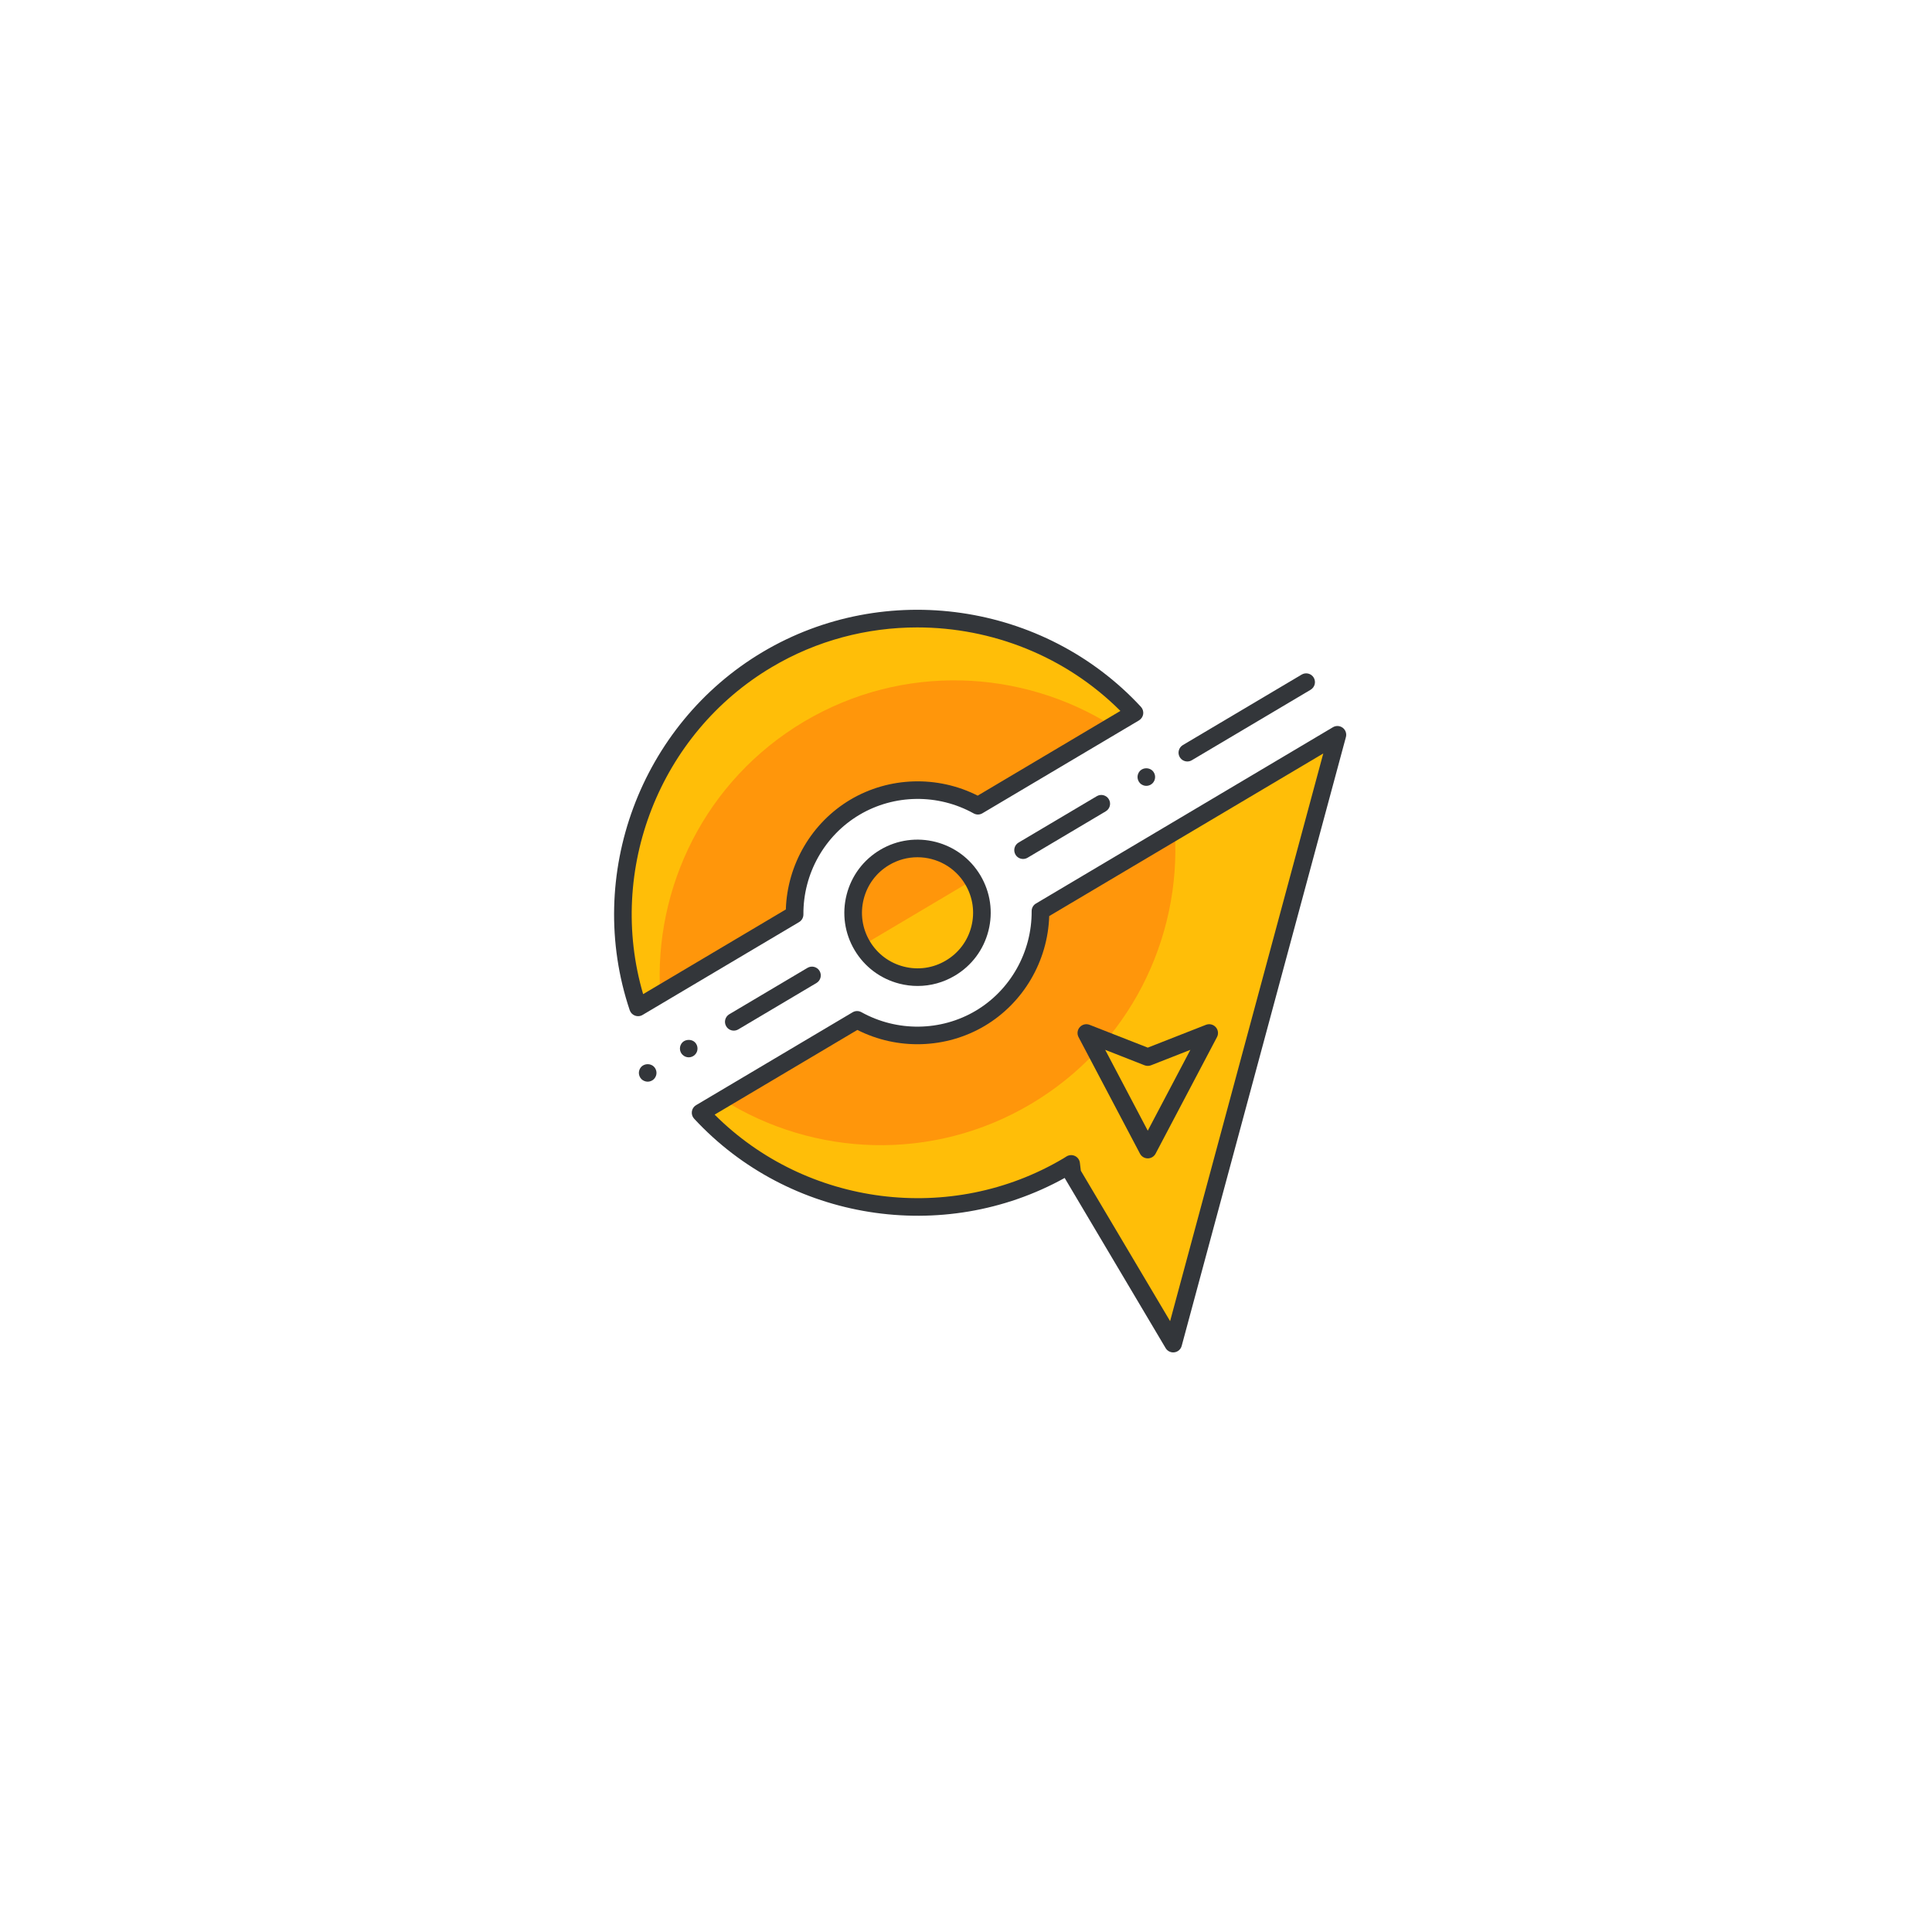 <?xml version="1.0" encoding="UTF-8"?><svg xmlns="http://www.w3.org/2000/svg" xmlns:xlink="http://www.w3.org/1999/xlink" contentScriptType="text/ecmascript" width="375" zoomAndPan="magnify" contentStyleType="text/css" viewBox="0 0 375 375" height="375" preserveAspectRatio="xMidYMid meet" version="1.0"><defs><clipPath id="clip-0"><path d="M 134 140 L 261.75 140 L 261.75 262.5 L 134 262.5 Z M 134 140 " clip-rule="nonzero"/></clipPath></defs><path fill="rgb(100%, 74.509%, 3.139%)" d="M 227.715 260.793 L 259.594 142.625 L 201.957 176.828 L 201.957 176.836 C 202.012 185.074 197.836 193.148 190.246 197.652 C 182.652 202.16 173.578 201.953 166.363 197.953 L 135.984 215.988 C 153.934 235.375 183.637 240.344 207.258 226.32 C 207.48 226.199 207.691 226.047 207.91 225.918 L 208.137 227.801 Z M 227.715 260.793 " fill-opacity="1" fill-rule="nonzero"/><path fill="rgb(100%, 58.82%, 4.309%)" d="M 190.246 197.652 C 182.652 202.16 173.578 201.953 166.363 197.953 L 140.285 213.434 C 157.914 224.523 181 225.613 200.113 214.273 C 219.223 202.934 229.32 182.148 228.031 161.367 L 201.957 176.836 C 202.012 185.074 197.836 193.148 190.246 197.652 Z M 190.246 197.652 " fill-opacity="1" fill-rule="nonzero"/><path fill="rgb(100%, 74.509%, 3.139%)" d="M 154.23 177.516 C 154.172 169.258 158.34 161.195 165.938 156.691 C 173.527 152.184 182.609 152.391 189.82 156.391 L 220.203 138.355 C 202.25 118.969 172.543 114 148.926 128.023 C 125.301 142.035 115.434 170.484 123.848 195.531 Z M 154.23 177.516 " fill-opacity="1" fill-rule="nonzero"/><path fill="rgb(100%, 58.82%, 4.309%)" d="M 165.938 156.691 C 173.527 152.184 182.609 152.391 189.82 156.391 L 215.898 140.906 C 198.273 129.809 175.184 128.727 156.07 140.059 C 136.961 151.41 126.855 172.188 128.148 192.977 L 154.23 177.516 C 154.172 169.258 158.34 161.195 165.938 156.691 Z M 165.938 156.691 " fill-opacity="1" fill-rule="nonzero"/><path fill="rgb(20%, 21.179%, 22.749%)" d="M 123.848 197.238 C 123.648 197.238 123.445 197.207 123.25 197.133 C 122.766 196.949 122.395 196.574 122.227 196.078 C 113.43 169.887 124.293 140.648 148.051 126.543 C 171.812 112.441 202.684 116.922 221.453 137.195 C 221.805 137.578 221.965 138.09 221.895 138.602 C 221.816 139.113 221.516 139.559 221.07 139.832 L 190.691 157.855 C 190.168 158.172 189.52 158.176 188.988 157.883 C 182.062 154.031 173.566 154.145 166.809 158.16 C 160.051 162.168 155.883 169.574 155.941 177.496 C 155.941 178.105 155.625 178.664 155.102 178.977 L 124.719 197 C 124.453 197.168 124.152 197.238 123.848 197.238 Z M 178.039 121.781 C 168.324 121.781 158.551 124.289 149.801 129.492 C 128.02 142.406 117.75 168.824 124.832 192.961 L 152.531 176.523 C 152.809 167.777 157.547 159.676 165.062 155.211 C 172.582 150.762 181.957 150.477 189.77 154.434 L 217.469 137.988 C 206.828 127.355 192.5 121.781 178.039 121.781 Z M 178.039 121.781 " fill-opacity="1" fill-rule="nonzero"/><path fill="rgb(100%, 74.509%, 3.139%)" d="M 188.836 170.793 C 192.355 176.73 190.398 184.391 184.465 187.914 C 178.535 191.43 170.871 189.477 167.352 183.539 C 163.828 177.613 165.785 169.941 171.719 166.43 C 177.648 162.906 185.312 164.867 188.836 170.793 Z M 188.836 170.793 " fill-opacity="1" fill-rule="nonzero"/><path fill="rgb(100%, 58.82%, 4.309%)" d="M 167.352 183.539 C 163.828 177.609 165.785 169.941 171.719 166.43 C 177.648 162.906 185.312 164.867 188.836 170.793 " fill-opacity="1" fill-rule="nonzero"/><path fill="rgb(20%, 21.179%, 22.749%)" d="M 178.113 191.375 C 176.938 191.375 175.754 191.23 174.578 190.93 C 170.906 189.988 167.812 187.676 165.875 184.414 C 163.938 181.152 163.395 177.336 164.328 173.664 C 165.27 169.984 167.582 166.891 170.844 164.953 C 177.57 160.965 186.301 163.184 190.305 169.926 C 192.238 173.191 192.789 177.004 191.852 180.676 C 190.914 184.352 188.602 187.441 185.336 189.379 C 183.113 190.703 180.633 191.375 178.113 191.375 Z M 178.074 166.391 C 176.203 166.391 174.312 166.875 172.586 167.898 C 170.109 169.363 168.355 171.711 167.645 174.504 C 166.934 177.293 167.352 180.195 168.82 182.672 C 170.289 185.152 172.637 186.906 175.426 187.617 C 178.219 188.332 181.117 187.914 183.594 186.438 C 186.07 184.977 187.828 182.629 188.539 179.84 C 189.25 177.051 188.836 174.141 187.359 171.664 C 185.352 168.27 181.758 166.391 178.074 166.391 Z M 178.074 166.391 " fill-opacity="1" fill-rule="nonzero"/><path fill="rgb(20%, 21.179%, 22.749%)" d="M 142.426 200.043 C 141.844 200.043 141.273 199.742 140.957 199.203 C 140.473 198.391 140.742 197.352 141.555 196.863 L 156.734 187.859 C 157.547 187.379 158.59 187.648 159.074 188.453 C 159.559 189.273 159.285 190.316 158.48 190.797 L 143.301 199.805 C 143.023 199.965 142.723 200.043 142.426 200.043 Z M 142.426 200.043 " fill-opacity="1" fill-rule="nonzero"/><path fill="rgb(20%, 21.179%, 22.749%)" d="M 133.68 205.227 C 133.234 205.227 132.793 205.043 132.473 204.723 C 132.156 204.414 131.973 203.973 131.973 203.523 C 131.973 203.07 132.156 202.633 132.473 202.309 C 133.113 201.688 134.266 201.688 134.887 202.309 C 135.211 202.633 135.387 203.07 135.387 203.523 C 135.387 203.973 135.211 204.406 134.887 204.723 C 134.57 205.043 134.137 205.227 133.68 205.227 Z M 133.68 205.227 " fill-opacity="1" fill-rule="nonzero"/><path fill="rgb(20%, 21.179%, 22.749%)" d="M 125.715 209.953 C 125.273 209.953 124.836 209.77 124.504 209.461 C 124.188 209.133 124.004 208.688 124.004 208.246 C 124.004 207.801 124.188 207.355 124.504 207.035 C 125.156 206.398 126.285 206.398 126.918 207.035 C 127.242 207.355 127.426 207.801 127.426 208.246 C 127.426 208.688 127.242 209.133 126.918 209.461 C 126.605 209.77 126.156 209.953 125.715 209.953 Z M 125.715 209.953 " fill-opacity="1" fill-rule="nonzero"/><path fill="rgb(20%, 21.179%, 22.749%)" d="M 198.578 166.723 C 197.992 166.723 197.426 166.426 197.109 165.891 C 196.625 165.07 196.891 164.02 197.703 163.543 L 212.883 154.543 C 213.695 154.055 214.742 154.32 215.227 155.141 C 215.707 155.953 215.438 156.992 214.625 157.477 L 199.453 166.484 C 199.172 166.648 198.879 166.723 198.578 166.723 Z M 198.578 166.723 " fill-opacity="1" fill-rule="nonzero"/><path fill="rgb(20%, 21.179%, 22.749%)" d="M 222.5 152.535 C 222.047 152.535 221.598 152.348 221.293 152.035 C 220.977 151.707 220.793 151.266 220.793 150.82 C 220.793 150.363 220.977 149.926 221.293 149.602 C 221.934 148.961 223.062 148.961 223.707 149.602 C 224.031 149.926 224.207 150.363 224.207 150.82 C 224.207 151.266 224.031 151.707 223.707 152.035 C 223.391 152.348 222.945 152.535 222.5 152.535 Z M 222.5 152.535 " fill-opacity="1" fill-rule="nonzero"/><path fill="rgb(20%, 21.179%, 22.749%)" d="M 230.461 147.801 C 229.883 147.801 229.309 147.5 228.992 146.965 C 228.508 146.16 228.781 145.105 229.59 144.617 L 252.652 130.934 C 253.465 130.457 254.512 130.719 254.996 131.531 C 255.473 132.348 255.207 133.387 254.395 133.879 L 231.336 147.559 C 231.062 147.727 230.762 147.801 230.461 147.801 Z M 230.461 147.801 " fill-opacity="1" fill-rule="nonzero"/><g clip-path="url(#clip-0)"><path fill="rgb(20%, 21.179%, 22.749%)" d="M 227.715 262.5 C 227.117 262.5 226.555 262.184 226.246 261.664 L 206.668 228.672 C 206.664 228.656 206.656 228.652 206.652 228.641 C 183.098 241.699 153.109 237 134.73 217.137 C 134.379 216.762 134.219 216.242 134.293 215.734 C 134.363 215.223 134.664 214.773 135.109 214.512 L 165.492 196.484 C 166.016 196.172 166.66 196.168 167.195 196.461 C 174.117 200.305 182.617 200.199 189.375 196.195 C 196.137 192.184 200.297 184.77 200.242 176.848 C 200.242 176.238 200.559 175.672 201.082 175.371 L 258.719 141.156 C 259.32 140.801 260.07 140.844 260.629 141.266 C 261.18 141.684 261.422 142.402 261.238 143.074 L 229.367 261.23 C 229.188 261.906 228.625 262.395 227.945 262.484 C 227.867 262.5 227.793 262.5 227.715 262.5 Z M 209.789 227.234 L 227.117 256.434 L 256.848 146.246 L 203.652 177.809 C 203.375 186.562 198.641 194.668 191.117 199.133 C 183.605 203.582 174.227 203.863 166.41 199.91 L 138.711 216.348 C 156.504 234.137 184.609 237.773 206.391 224.852 L 207.031 224.449 C 207.523 224.16 208.137 224.129 208.66 224.379 C 209.184 224.633 209.539 225.133 209.605 225.707 Z M 209.789 227.234 " fill-opacity="1" fill-rule="nonzero"/></g><path fill="rgb(20%, 21.179%, 22.749%)" d="M 222.781 224.84 C 222.148 224.84 221.566 224.488 221.27 223.926 L 209.344 201.301 C 209.012 200.672 209.105 199.898 209.586 199.371 C 210.059 198.836 210.812 198.66 211.48 198.914 L 222.781 203.344 L 234.078 198.914 C 234.746 198.66 235.504 198.836 235.98 199.371 C 236.453 199.898 236.551 200.672 236.215 201.301 L 224.297 223.926 C 224 224.488 223.418 224.84 222.781 224.84 Z M 214.516 203.773 L 222.781 219.465 L 231.051 203.773 L 223.406 206.773 C 223.004 206.926 222.559 206.926 222.16 206.773 Z M 214.516 203.773 " fill-opacity="1" fill-rule="nonzero"/></svg>